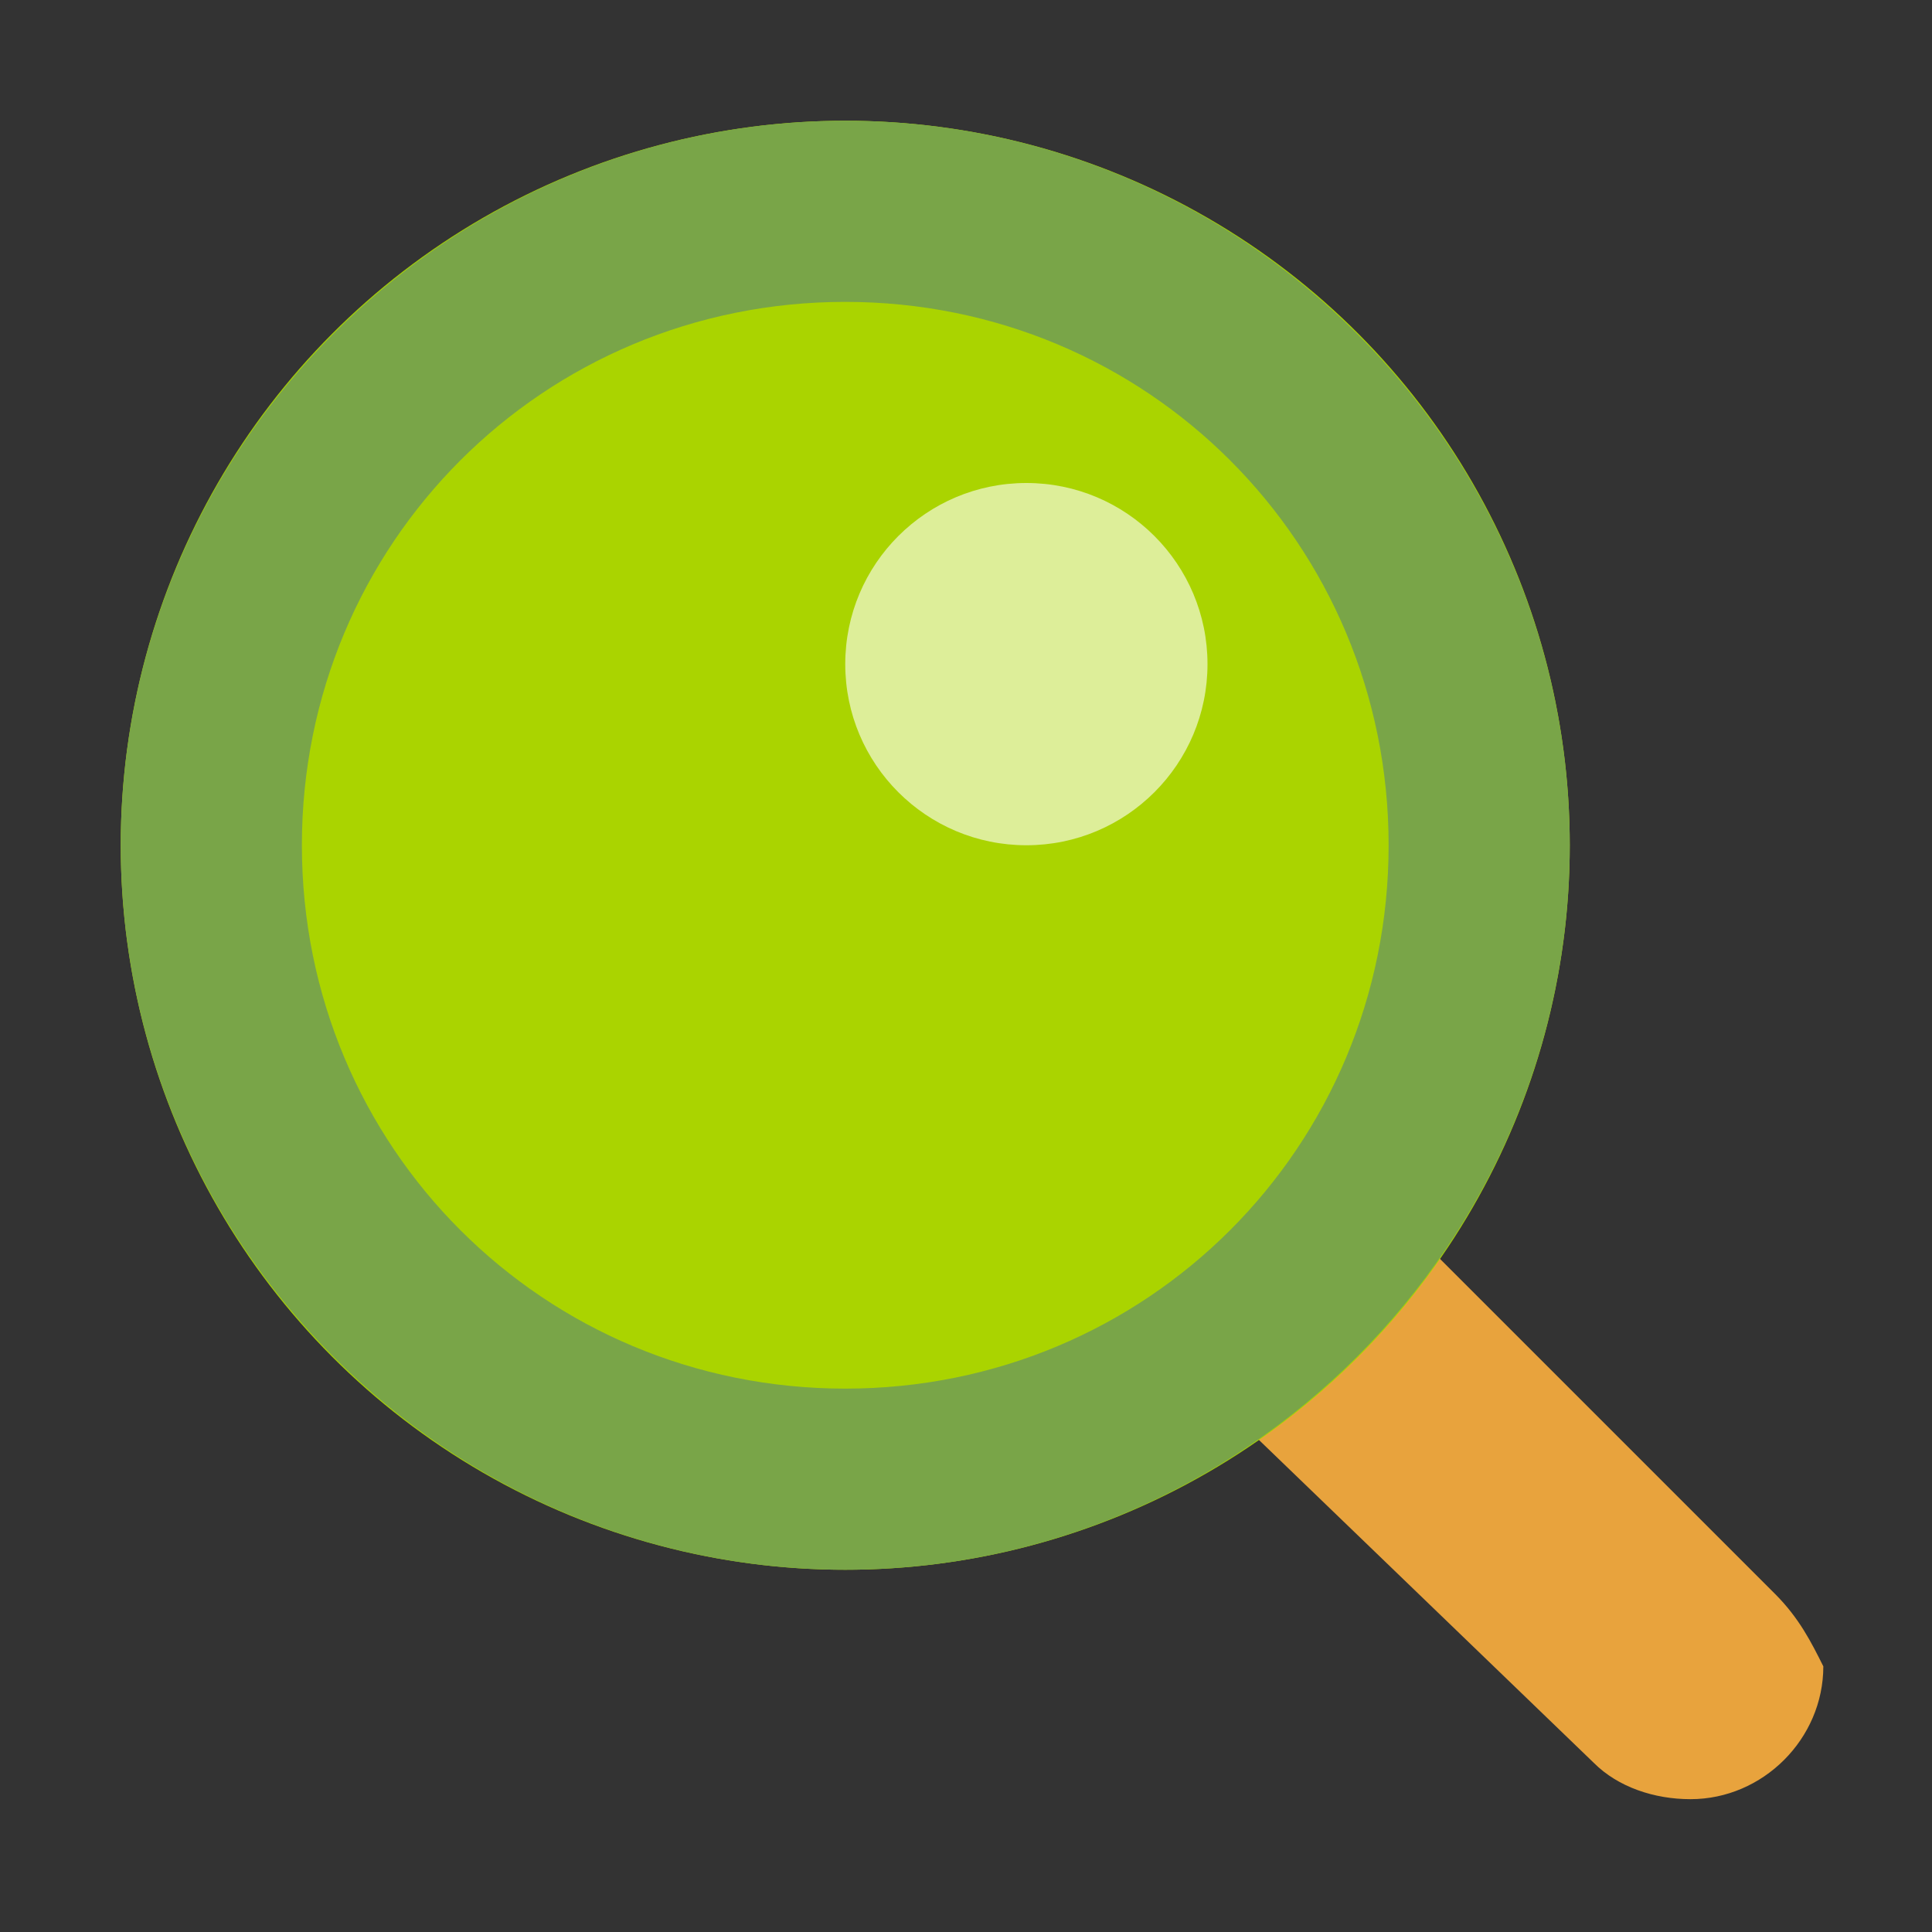 <?xml version="1.0" encoding="utf-8"?>
<!-- Generator: Adobe Illustrator 19.2.0, SVG Export Plug-In . SVG Version: 6.00 Build 0)  -->
<svg version="1.1" xmlns="http://www.w3.org/2000/svg" xmlns:xlink="http://www.w3.org/1999/xlink" x="0px" y="0px"
	 viewBox="0 0 16 16" enable-background="new 0 0 16 16" xml:space="preserve">
<rect x="0" y="0" width="16" height="16" fill="#333333" stroke="none"/>
<path fill="#E8A33D" d="M14.7,13.2l-2.8-2.8c-0.4,0.6-0.9,1.1-1.5,1.5l2.8,2.7c0.2,0.2,0.5,0.3,0.8,0.3c0.6,0,1.1-0.5,1.1-1.1
	C15,13.6,14.9,13.4,14.7,13.2z"/>
<circle fill="#AAD400" cx="7" cy="7" r="6"/>
<path fill="#79A548" d="M7,2.5c2.5,0,4.5,2,4.5,4.5s-2,4.5-4.5,4.5S2.5,9.5,2.5,7S4.5,2.5,7,2.5 M7,1C3.7,1,1,3.7,1,7s2.7,6,6,6
	s6-2.7,6-6S10.3,1,7,1L7,1z"/>
<circle opacity="0.6" fill="#FFFFFF" enable-background="new    " cx="8.5" cy="5.5" r="1.5"/>
</svg>
